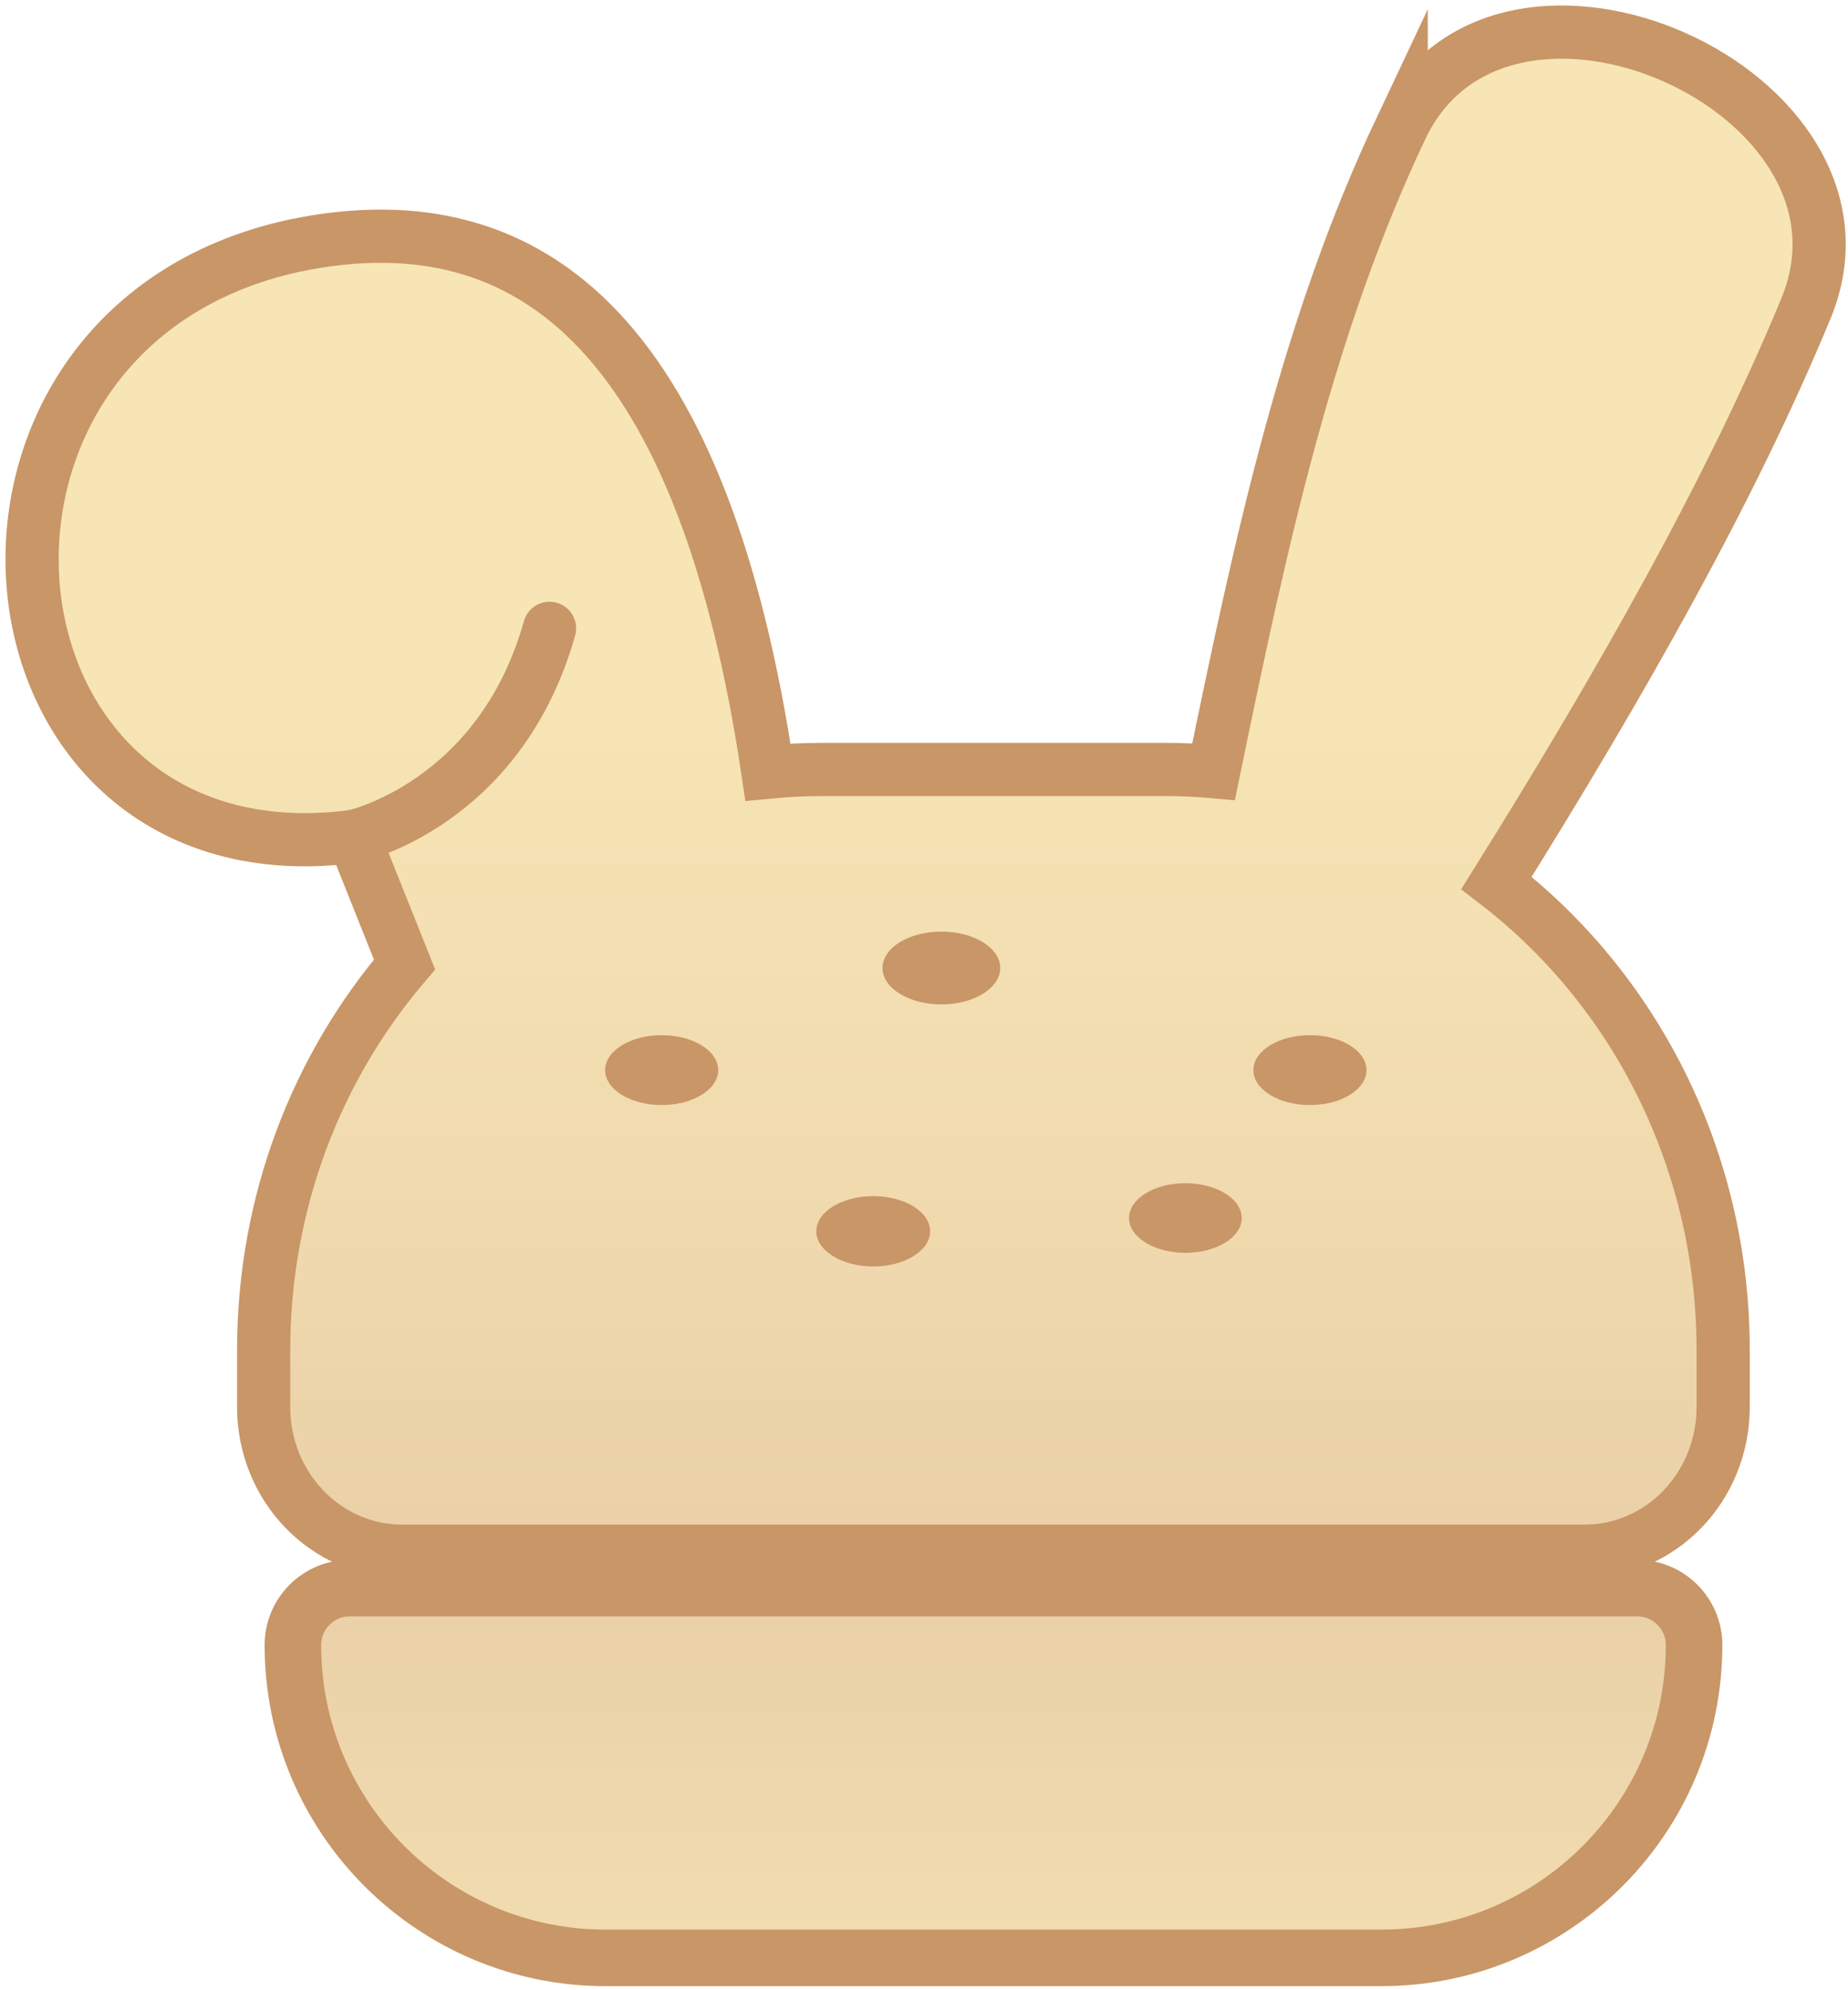 <svg width="288" height="310" viewBox="0 0 288 310" fill="none" xmlns="http://www.w3.org/2000/svg">
<path d="M54.513 247.39H255.133C260.036 247.39 264.013 251.366 264.013 256.268C264.013 283.164 242.174 305 215.273 305H94.384C67.483 305 45.644 283.164 45.644 256.268C45.644 251.366 49.621 247.39 54.524 247.39H54.513Z" fill="url(#paint0_linear_19_154)" stroke="#C99667" stroke-width="8.81" stroke-miterlimit="10"/>
<path d="M218.369 19.907C203.749 50.848 196.62 83.81 189.13 120.206C186.644 119.98 184.124 119.867 181.582 119.867H128.063C125.239 119.867 122.437 120.014 119.68 120.285C109.817 54.011 83.843 30.368 45.96 38.252C-14.248 51.22 -5.435 138.212 55.078 130.305L63.043 150.254C49.383 166.238 41.091 187.271 41.091 210.338V219.194C41.091 231.598 50.762 241.651 62.681 241.651H246.953C258.873 241.651 268.544 231.598 268.544 219.194V210.338C268.544 180.482 254.647 154.015 233.215 137.546C252.693 106.38 269.843 76.117 281.469 48.001C295.366 14.214 233.96 -13.077 218.369 19.919V19.907Z" fill="url(#paint1_linear_19_154)" stroke="#C99667" stroke-width="8.29" stroke-miterlimit="10"/>
<path d="M55.078 130.305C55.078 130.305 77.888 125.402 85.639 97.885" stroke="#C99667" stroke-width="8.29" stroke-linecap="round" stroke-linejoin="round"/>
<path d="M146.705 156.467C151.772 156.467 155.879 153.928 155.879 150.796C155.879 147.664 151.772 145.125 146.705 145.125C141.639 145.125 137.531 147.664 137.531 150.796C137.531 153.928 141.639 156.467 146.705 156.467Z" fill="#C99667"/>
<path d="M103.117 172.146C107.984 172.146 111.93 169.708 111.93 166.701C111.93 163.694 107.984 161.256 103.117 161.256C98.25 161.256 94.305 163.694 94.305 166.701C94.305 169.708 98.25 172.146 103.117 172.146Z" fill="#C99667"/>
<path d="M204.145 172.146C209.012 172.146 212.957 169.708 212.957 166.701C212.957 163.694 209.012 161.256 204.145 161.256C199.278 161.256 195.332 163.694 195.332 166.701C195.332 169.708 199.278 172.146 204.145 172.146Z" fill="#C99667"/>
<path d="M184.735 195.167C189.583 195.167 193.513 192.74 193.513 189.745C193.513 186.751 189.583 184.323 184.735 184.323C179.886 184.323 175.956 186.751 175.956 189.745C175.956 192.74 179.886 195.167 184.735 195.167Z" fill="#C99667"/>
<path d="M136.085 197.291C140.983 197.291 144.954 194.838 144.954 191.812C144.954 188.787 140.983 186.334 136.085 186.334C131.187 186.334 127.216 188.787 127.216 191.812C127.216 194.838 131.187 197.291 136.085 197.291Z" fill="#C99667"/>
<defs>
<linearGradient id="paint0_linear_19_154" x1="154.817" y1="353.969" x2="154.817" y2="135.637" gradientUnits="userSpaceOnUse">
<stop stop-color="#F7E5B5"/>
<stop offset="0.35" stop-color="#EED7AC"/>
<stop offset="1" stop-color="#D9B595"/>
</linearGradient>
<linearGradient id="paint1_linear_19_154" x1="144.254" y1="107.249" x2="144.254" y2="385.7" gradientUnits="userSpaceOnUse">
<stop stop-color="#F7E5B5"/>
<stop offset="0.35" stop-color="#EED7AC"/>
<stop offset="1" stop-color="#D9B595"/>
</linearGradient>
</defs>
</svg>
